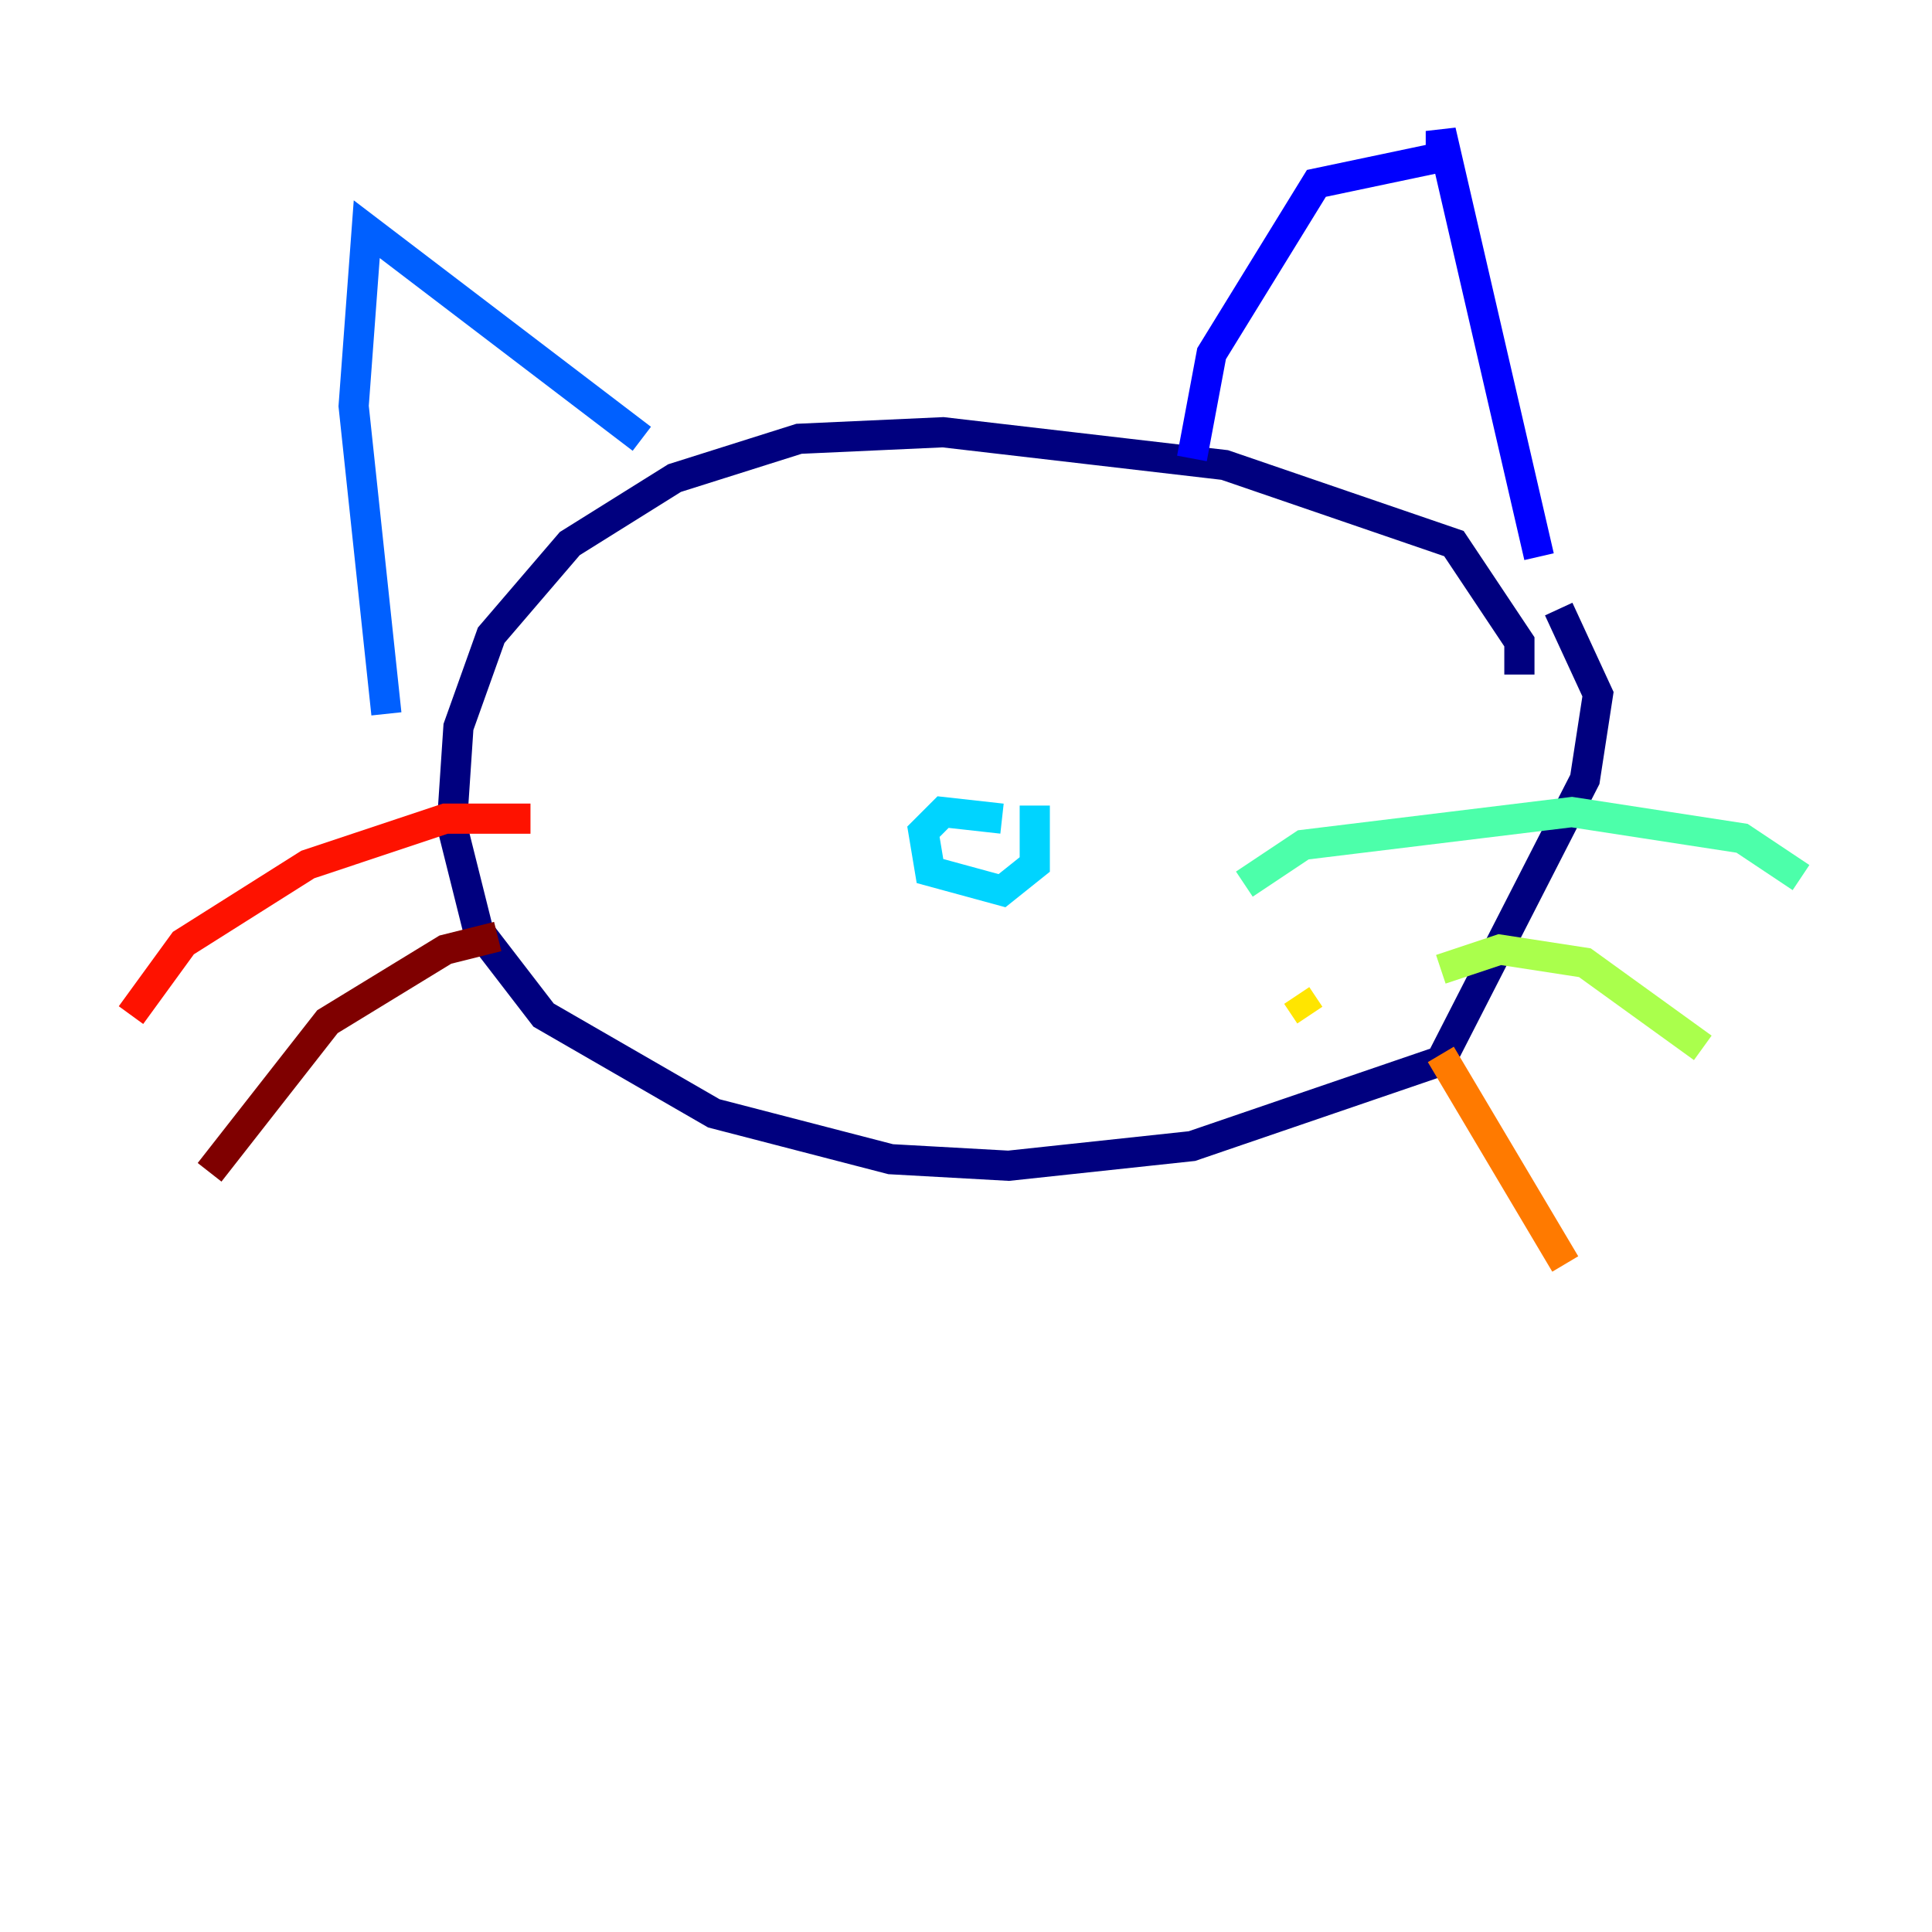 <?xml version="1.0" encoding="utf-8" ?>
<svg baseProfile="tiny" height="128" version="1.2" viewBox="0,0,128,128" width="128" xmlns="http://www.w3.org/2000/svg" xmlns:ev="http://www.w3.org/2001/xml-events" xmlns:xlink="http://www.w3.org/1999/xlink"><defs /><polyline fill="none" points="100.664,44.691 100.664,42.522 96.325,36.014 81.139,30.807 62.481,28.637 52.936,29.071 44.691,31.675 37.749,36.014 32.542,42.088 30.373,48.163 29.939,54.671 31.675,61.614 36.014,67.254 47.295,73.763 59.01,76.8 66.82,77.234 78.969,75.932 95.458,70.291 105.003,51.634 105.871,45.993 103.268,40.352" stroke="#00007f" stroke-width="2" /><polyline fill="none" points="78.969,30.373 80.271,23.43 87.214,12.149 95.458,10.414 95.458,8.678 101.966,36.881" stroke="#0000fe" stroke-width="2" /><polyline fill="none" points="42.522,29.071 24.298,15.186 23.43,26.902 25.6,47.295" stroke="#0060ff" stroke-width="2" /><polyline fill="none" points="66.386,54.237 62.481,53.803 61.18,55.105 61.614,57.709 66.386,59.01 68.556,57.275 68.556,53.37" stroke="#00d4ff" stroke-width="2" /><polyline fill="none" points="82.441,58.576 86.346,55.973 104.136,53.803 115.417,55.539 119.322,58.142" stroke="#4cffaa" stroke-width="2" /><polyline fill="none" points="95.458,64.217 99.363,62.915 105.003,63.783 112.814,69.424" stroke="#aaff4c" stroke-width="2" /><polyline fill="none" points="85.912,65.953 86.78,67.254" stroke="#ffe500" stroke-width="2" /><polyline fill="none" points="95.458,69.858 103.702,83.742" stroke="#ff7a00" stroke-width="2" /><polyline fill="none" points="35.146,54.237 29.505,54.237 20.393,57.275 12.149,62.481 8.678,67.254" stroke="#fe1200" stroke-width="2" /><polyline fill="none" points="32.976,62.047 29.505,62.915 21.695,67.688 13.885,77.668" stroke="#7f0000" stroke-width="2" /></svg>